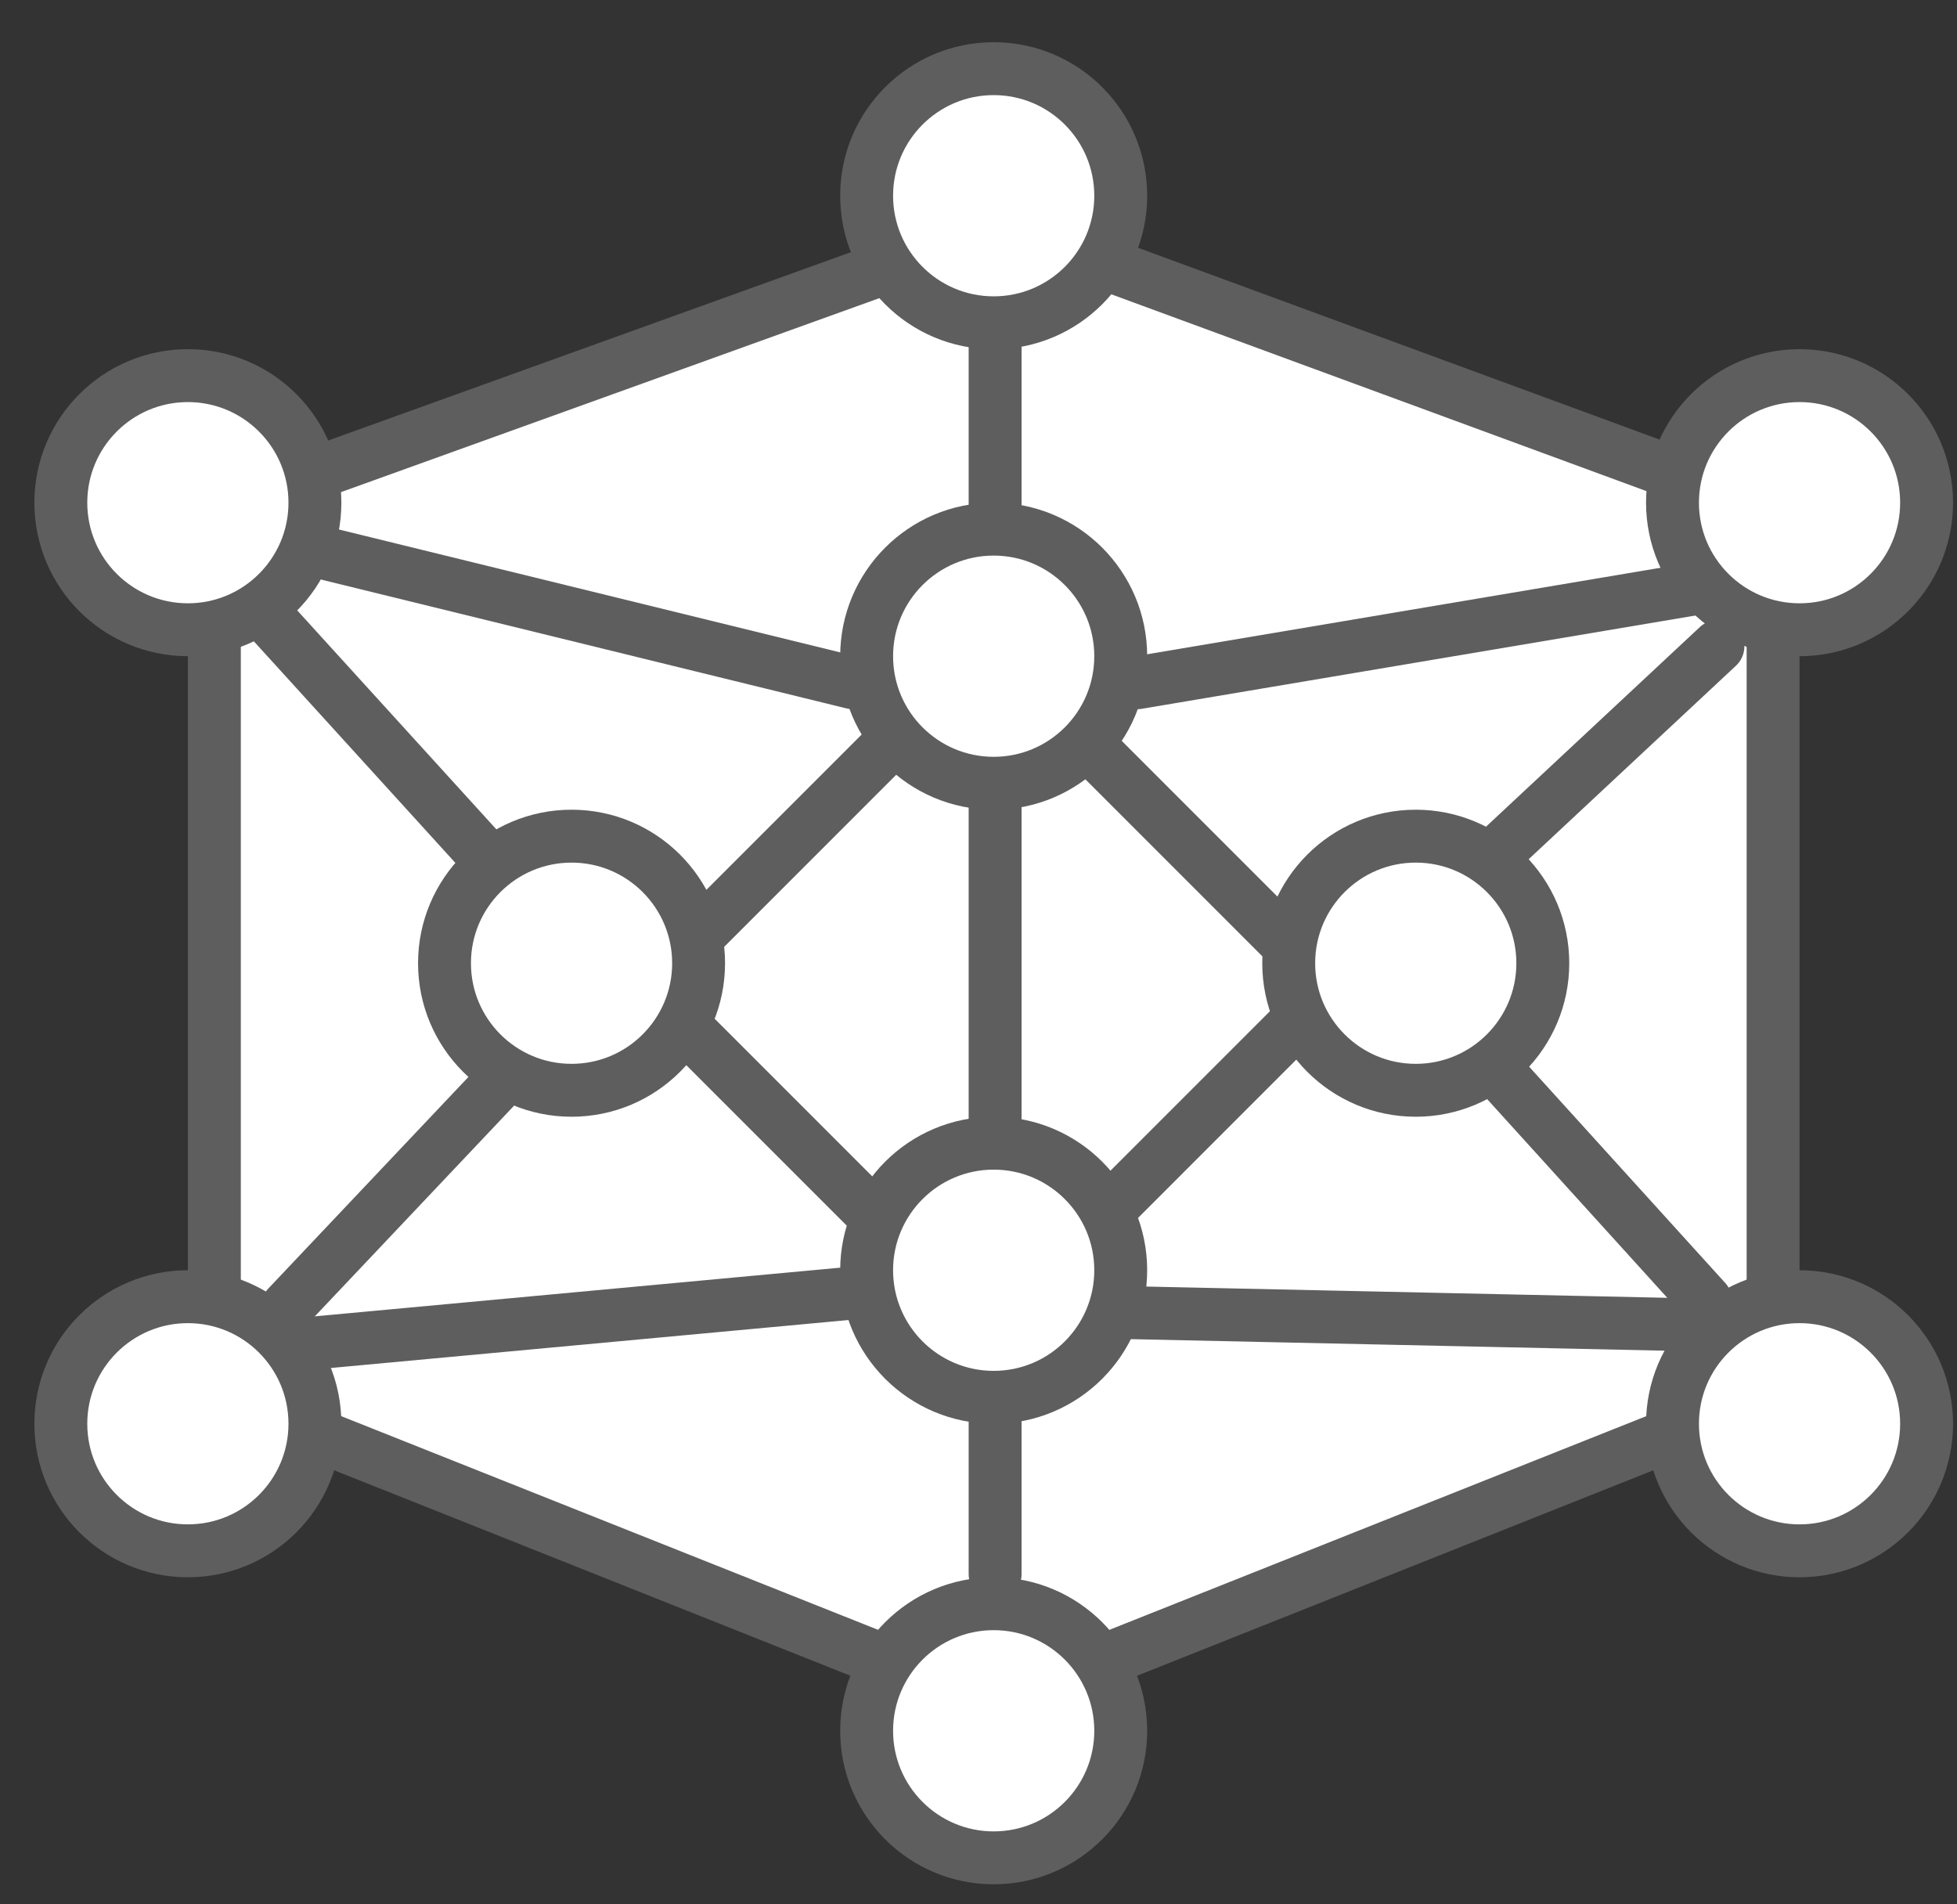 <svg width="37" height="36" viewBox="0 0 37 36" fill="none" xmlns="http://www.w3.org/2000/svg">
<rect x="0" y="0" width="37" height="36" fill="#333333" stroke="none"/>
<path d="M18.942 4.27L33.523 9.632V26.355L18.788 32.219L4.053 26.355V9.634L11.418 6.981L18.942 4.27Z" fill="white" stroke="#5F5E5E"/>
<path d="M18.814 29.759L18.814 5.818" stroke="#5F5E5E" stroke-linecap="round"/>
<path d="M16.123 12.906L5.554 10.315" stroke="#5F5E5E" stroke-linecap="round"/>
<path d="M18.69 25.144L12.215 18.669L15.489 15.395L15.489 15.395L18.69 12.194L25.164 18.669L21.964 21.869L18.69 25.144Z" stroke="#5F5E5E"/>
<path d="M28.273 20.206L32.249 24.591" stroke="#5F5E5E" stroke-linecap="round"/>
<path d="M28.153 16.258L32.48 12.219" stroke="#5F5E5E" stroke-linecap="round"/>
<path d="M9.053 16.057L5.07 11.678" stroke="#5F5E5E" stroke-linecap="round"/>
<path d="M9.497 20.409L5.43 24.709" stroke="#5F5E5E" stroke-linecap="round"/>
<path d="M16.268 24.431L5.432 25.435" stroke="#5F5E5E" stroke-linecap="round"/>
<path d="M32.248 25.05L21.368 24.815" stroke="#5F5E5E" stroke-linecap="round"/>
<path d="M32.238 11.098L21.507 12.906" stroke="#5F5E5E" stroke-linecap="round"/>
<circle cx="26.767" cy="18.209" r="2.402" fill="white" stroke="#5F5E5E"/>
<circle cx="10.806" cy="18.209" r="2.402" fill="white" stroke="#5F5E5E"/>
<circle cx="18.787" cy="12.405" r="2.402" fill="white" stroke="#5F5E5E"/>
<circle cx="18.787" cy="24.013" r="2.402" fill="white" stroke="#5F5E5E"/>
<circle cx="34.023" cy="26.915" r="2.402" fill="white" stroke="#5F5E5E"/>
<circle cx="34.023" cy="9.503" r="2.402" fill="white" stroke="#5F5E5E"/>
<circle cx="3.552" cy="26.915" r="2.402" fill="white" stroke="#5F5E5E"/>
<circle cx="18.787" cy="32.719" r="2.402" fill="white" stroke="#5F5E5E"/>
<circle cx="18.787" cy="3.7" r="2.402" fill="white" stroke="#5F5E5E"/>
<circle cx="3.552" cy="9.503" r="2.402" fill="white" stroke="#5F5E5E"/>
</svg>
